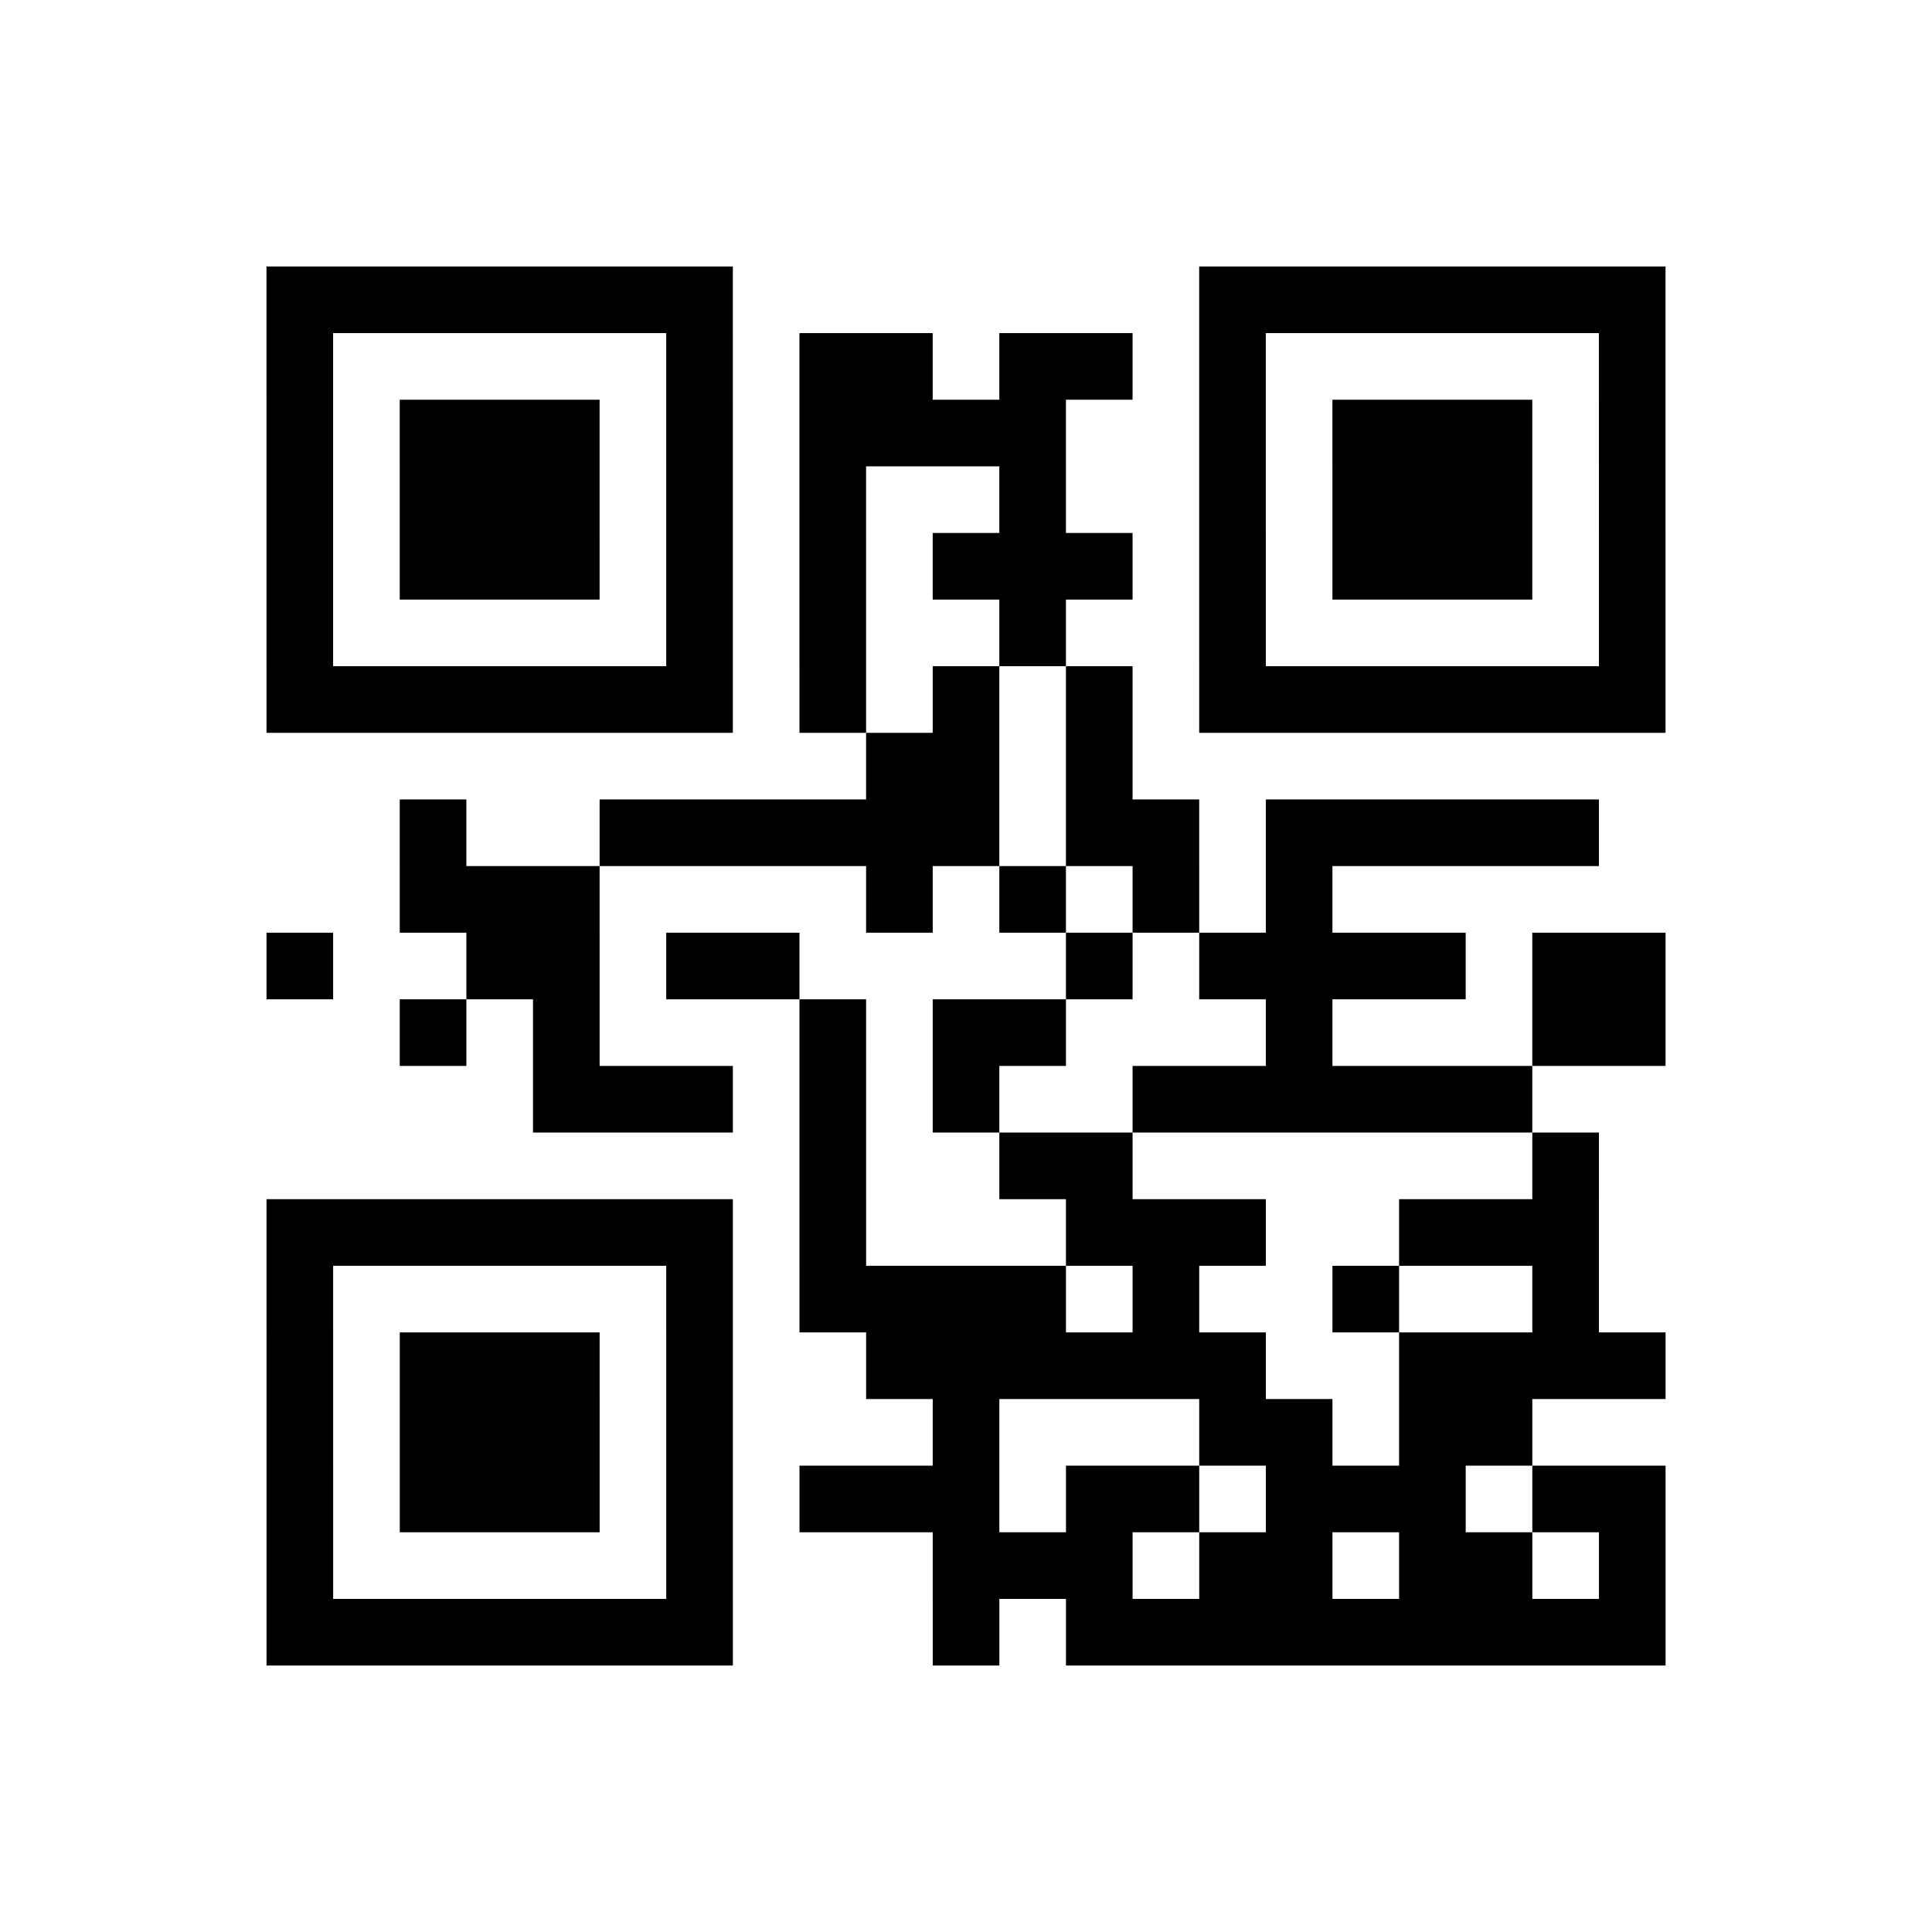 <?xml version="1.0" encoding="UTF-8"?>
<svg xmlns="http://www.w3.org/2000/svg" height="145" width="145" class="pyqrcode"><path transform="scale(5)" stroke="#000" class="pyqrline" d="M4 4.5h7m7 0h7m-21 1h1m5 0h1m1 0h2m1 0h2m1 0h1m5 0h1m-21 1h1m1 0h3m1 0h1m1 0h4m2 0h1m1 0h3m1 0h1m-21 1h1m1 0h3m1 0h1m1 0h1m2 0h1m2 0h1m1 0h3m1 0h1m-21 1h1m1 0h3m1 0h1m1 0h1m1 0h3m1 0h1m1 0h3m1 0h1m-21 1h1m5 0h1m1 0h1m2 0h1m2 0h1m5 0h1m-21 1h7m1 0h1m1 0h1m1 0h1m1 0h7m-12 1h2m1 0h1m-11 1h1m2 0h6m1 0h2m1 0h5m-18 1h3m4 0h1m1 0h1m1 0h1m1 0h1m-16 1h1m2 0h2m1 0h2m4 0h1m1 0h4m1 0h2m-19 1h1m1 0h1m3 0h1m1 0h2m3 0h1m3 0h2m-17 1h3m1 0h1m1 0h1m2 0h6m-11 1h1m2 0h2m6 0h1m-20 1h7m1 0h1m3 0h3m2 0h3m-20 1h1m5 0h1m1 0h4m1 0h1m2 0h1m2 0h1m-20 1h1m1 0h3m1 0h1m2 0h6m2 0h4m-21 1h1m1 0h3m1 0h1m3 0h1m3 0h2m1 0h2m-19 1h1m1 0h3m1 0h1m1 0h3m1 0h2m1 0h3m1 0h2m-21 1h1m5 0h1m3 0h3m1 0h2m1 0h2m1 0h1m-21 1h7m3 0h1m1 0h9"/></svg>
